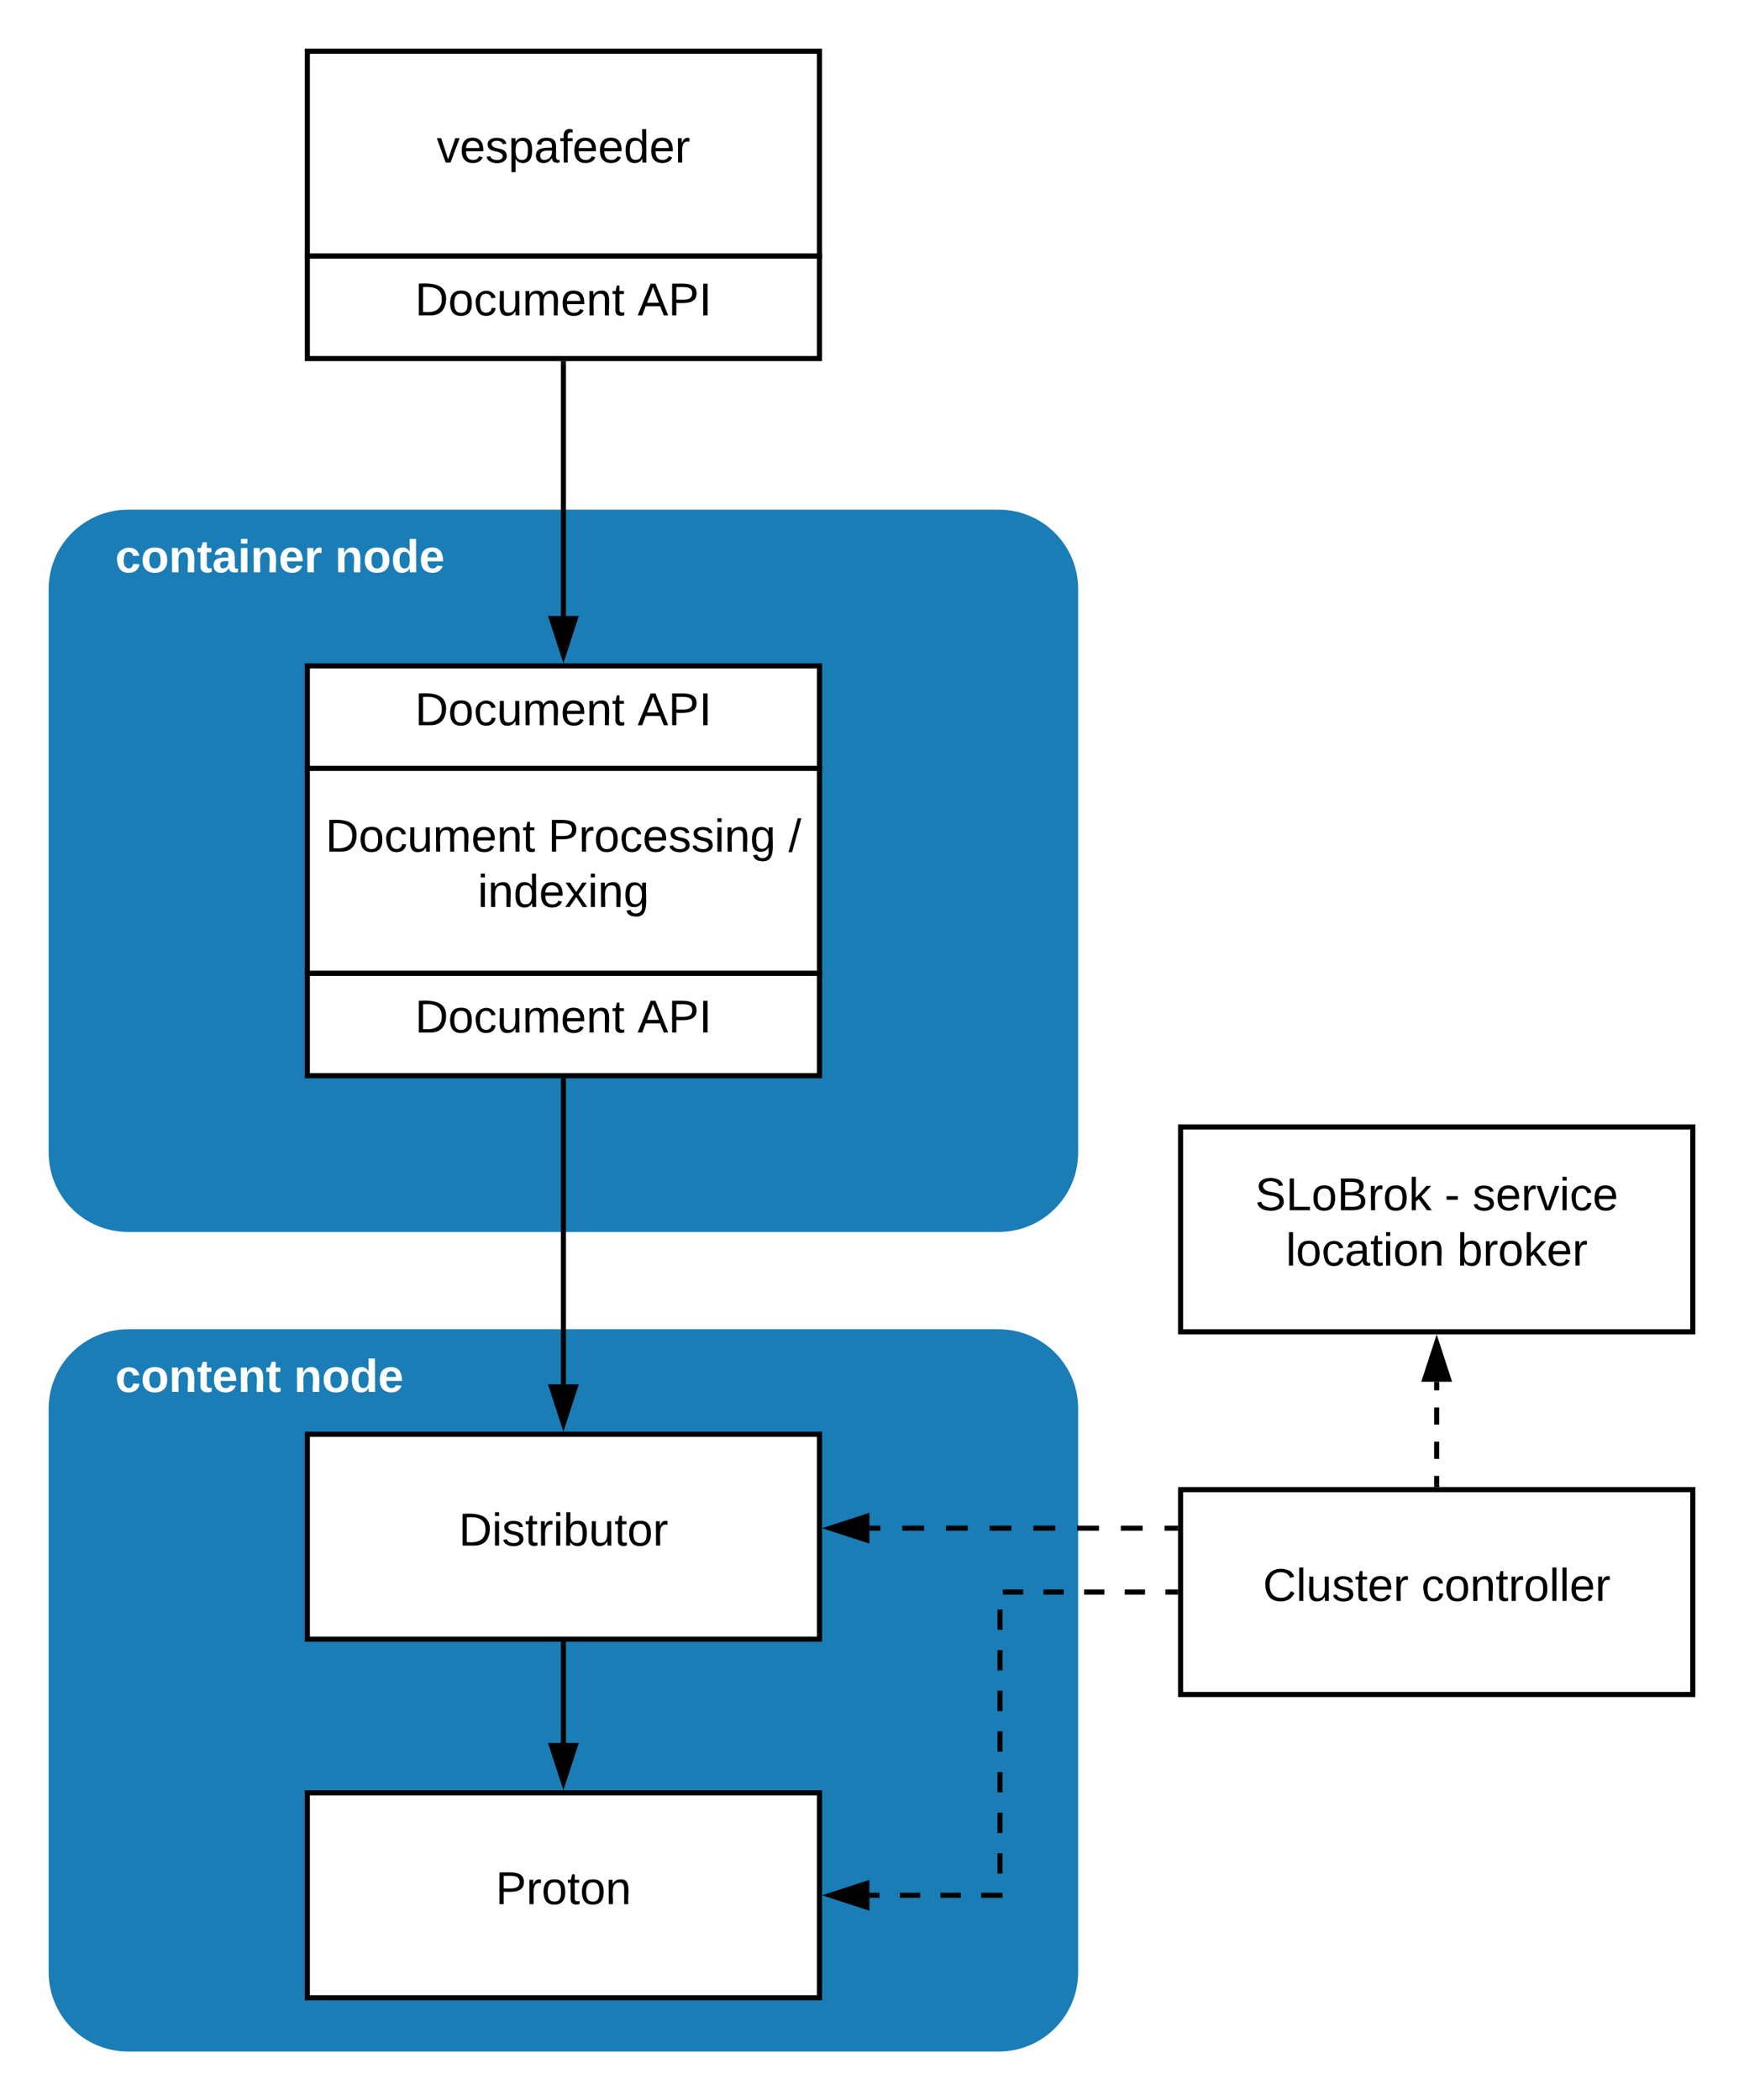 <svg xmlns="http://www.w3.org/2000/svg" xmlns:xlink="http://www.w3.org/1999/xlink" xmlns:lucid="lucid" width="681" height="820"><g transform="translate(-500 -40)" lucid:page-tab-id="0_0"><path d="M0 0h1870.4v1323.2H0z" fill="#fff"/><path d="M890 240c16.57 0 30 13.43 30 30v220c0 16.57-13.43 30-30 30H550c-16.57 0-30-13.43-30-30V270c0-16.57 13.43-30 30-30zM890 560c16.57 0 30 13.43 30 30v220c0 16.57-13.43 30-30 30H550c-16.57 0-30-13.43-30-30V590c0-16.57 13.43-30 30-30z" stroke="#1a7db6" stroke-width="2" fill="#1a7db6"/><path d="M620 420h200v40H620z" stroke="#000" stroke-width="2" fill="#fff"/><use xlink:href="#a" transform="matrix(1,0,0,1,625,425) translate(37.05 18.15)"/><use xlink:href="#b" transform="matrix(1,0,0,1,625,425) translate(123.95 18.15)"/><path d="M620 340h200v80H620z" stroke="#000" stroke-width="2" fill="#fff"/><use xlink:href="#a" transform="matrix(1,0,0,1,625,345) translate(2.1 27.525)"/><use xlink:href="#c" transform="matrix(1,0,0,1,625,345) translate(89 27.525)"/><use xlink:href="#d" transform="matrix(1,0,0,1,625,345) translate(182.9 27.525)"/><use xlink:href="#e" transform="matrix(1,0,0,1,625,345) translate(61.55 49.125)"/><path d="M620 600h200v80H620z" stroke="#000" stroke-width="2" fill="#fff"/><use xlink:href="#f" transform="matrix(1,0,0,1,625,605) translate(54.125 38.462)"/><path d="M620 740h200v80H620z" stroke="#000" stroke-width="2" fill="#fff"/><use xlink:href="#g" transform="matrix(1,0,0,1,625,745) translate(68.525 38.462)"/><path d="M961 621.6h200v80H961z" stroke="#000" stroke-width="2" fill="#fff"/><use xlink:href="#h" transform="matrix(1,0,0,1,966,626.6) translate(27.175 38.462)"/><use xlink:href="#i" transform="matrix(1,0,0,1,966,626.6) translate(89.025 38.462)"/><path d="M720 182v98.5" stroke="#000" stroke-width="2" fill="none"/><path d="M721 182.03h-2V181h2z"/><path d="M720 295.76l-4.64-14.26h9.28z" stroke="#000" stroke-width="2"/><path d="M720 462v118.5" stroke="#000" stroke-width="2" fill="none"/><path d="M721 462.03h-2V461h2z"/><path d="M720 595.76l-4.64-14.26h9.28z" stroke="#000" stroke-width="2"/><path d="M720 682v38.5" stroke="#000" stroke-width="2" fill="none"/><path d="M721 682.03h-2V681h2z"/><path d="M720 735.76l-4.64-14.26h9.28z" stroke="#000" stroke-width="2"/><path d="M959 636.67h-4.27m-8.53 0h-8.54m-8.53 0h-8.54m-8.55 0h-8.53m-8.54 0h-8.53m-8.54 0h-8.52m-8.54 0h-8.53m-8.53 0h-4.27" stroke="#000" stroke-width="2" fill="none"/><path d="M960 637.67h-1.03v-2H960z"/><path d="M824.24 636.67l14.26-4.64v9.27z" stroke="#000" stroke-width="2"/><path d="M959 661.6h-3.96m-7.93 0h-7.92m-7.93 0h-7.93m-7.93 0h-7.94m-7.93 0h-7.93m-1.1 6.83v7.93m0 7.93v7.92m0 7.93v7.93m0 7.93v7.94m0 7.93v7.93m0 7.93v7.93m0 7.93v7.92m0 7.93v.55h-7.38m-7.93 0h-7.94m-7.93 0h-7.93m-7.93 0h-3.97" stroke="#000" stroke-width="2" fill="none"/><path d="M960 662.6h-1.03v-2H960z"/><path d="M824.24 780l14.26-4.64v9.28z" stroke="#000" stroke-width="2"/><path d="M961 480h200v80H961z" stroke="#000" stroke-width="2" fill="#fff"/><use xlink:href="#j" transform="matrix(1,0,0,1,966,485) translate(24.1 27.525)"/><use xlink:href="#k" transform="matrix(1,0,0,1,966,485) translate(98.05 27.525)"/><use xlink:href="#l" transform="matrix(1,0,0,1,966,485) translate(109 27.525)"/><use xlink:href="#m" transform="matrix(1,0,0,1,966,485) translate(36.1 49.125)"/><use xlink:href="#n" transform="matrix(1,0,0,1,966,485) translate(103 49.125)"/><path d="M1061 619.6v-3.34m0-6.68v-6.7m0-6.67v-6.67m0-6.7v-3.33" stroke="#000" stroke-width="2" fill="none"/><path d="M1062 620.6h-2v-1.03h2z"/><path d="M1061 564.24l4.64 14.26h-9.28z" stroke="#000" stroke-width="2"/><path d="M540 540h140v80H540z" stroke="#000" stroke-opacity="0" stroke-width="2" fill="#fff" fill-opacity="0"/><use xlink:href="#o" transform="matrix(1,0,0,1,545,545) translate(0 38.462)"/><use xlink:href="#p" transform="matrix(1,0,0,1,545,545) translate(69.75 38.462)"/><path d="M540 220h160v80H540z" stroke="#000" stroke-opacity="0" stroke-width="2" fill="#fff" fill-opacity="0"/><g><use xlink:href="#q" transform="matrix(1,0,0,1,545,225) translate(0 38.462)"/><use xlink:href="#p" transform="matrix(1,0,0,1,545,225) translate(85.8 38.462)"/></g><path d="M620 60h200v80H620z" stroke="#000" stroke-width="2" fill="#fff"/><g><use xlink:href="#r" transform="matrix(1,0,0,1,625,65) translate(45.525 38.462)"/></g><path d="M620 140h200v40H620z" stroke="#000" stroke-width="2" fill="#fff"/><g><use xlink:href="#a" transform="matrix(1,0,0,1,625,145) translate(37.05 18.15)"/><use xlink:href="#b" transform="matrix(1,0,0,1,625,145) translate(123.95 18.15)"/></g><path d="M620 300h200v40H620z" stroke="#000" stroke-width="2" fill="#fff"/><g><use xlink:href="#a" transform="matrix(1,0,0,1,625,305) translate(37.05 18.15)"/><use xlink:href="#b" transform="matrix(1,0,0,1,625,305) translate(123.95 18.15)"/></g><defs><path d="M30-248c118-7 216 8 213 122C240-48 200 0 122 0H30v-248zM63-27c89 8 146-16 146-99s-60-101-146-95v194" id="s"/><path d="M100-194c62-1 85 37 85 99 1 63-27 99-86 99S16-35 15-95c0-66 28-99 85-99zM99-20c44 1 53-31 53-75 0-43-8-75-51-75s-53 32-53 75 10 74 51 75" id="t"/><path d="M96-169c-40 0-48 33-48 73s9 75 48 75c24 0 41-14 43-38l32 2c-6 37-31 61-74 61-59 0-76-41-82-99-10-93 101-131 147-64 4 7 5 14 7 22l-32 3c-4-21-16-35-41-35" id="u"/><path d="M84 4C-5 8 30-112 23-190h32v120c0 31 7 50 39 49 72-2 45-101 50-169h31l1 190h-30c-1-10 1-25-2-33-11 22-28 36-60 37" id="v"/><path d="M210-169c-67 3-38 105-44 169h-31v-121c0-29-5-50-35-48C34-165 62-65 56 0H25l-1-190h30c1 10-1 24 2 32 10-44 99-50 107 0 11-21 27-35 58-36 85-2 47 119 55 194h-31v-121c0-29-5-49-35-48" id="w"/><path d="M100-194c63 0 86 42 84 106H49c0 40 14 67 53 68 26 1 43-12 49-29l28 8c-11 28-37 45-77 45C44 4 14-33 15-96c1-61 26-98 85-98zm52 81c6-60-76-77-97-28-3 7-6 17-6 28h103" id="x"/><path d="M117-194c89-4 53 116 60 194h-32v-121c0-31-8-49-39-48C34-167 62-67 57 0H25l-1-190h30c1 10-1 24 2 32 11-22 29-35 61-36" id="y"/><path d="M59-47c-2 24 18 29 38 22v24C64 9 27 4 27-40v-127H5v-23h24l9-43h21v43h35v23H59v120" id="z"/><g id="a"><use transform="matrix(0.05,0,0,0.05,0,0)" xlink:href="#s"/><use transform="matrix(0.05,0,0,0.05,12.95,0)" xlink:href="#t"/><use transform="matrix(0.05,0,0,0.05,22.95,0)" xlink:href="#u"/><use transform="matrix(0.05,0,0,0.05,31.95,0)" xlink:href="#v"/><use transform="matrix(0.05,0,0,0.05,41.95,0)" xlink:href="#w"/><use transform="matrix(0.05,0,0,0.05,56.9,0)" xlink:href="#x"/><use transform="matrix(0.05,0,0,0.05,66.9,0)" xlink:href="#y"/><use transform="matrix(0.05,0,0,0.05,76.9,0)" xlink:href="#z"/></g><path d="M205 0l-28-72H64L36 0H1l101-248h38L239 0h-34zm-38-99l-47-123c-12 45-31 82-46 123h93" id="A"/><path d="M30-248c87 1 191-15 191 75 0 78-77 80-158 76V0H30v-248zm33 125c57 0 124 11 124-50 0-59-68-47-124-48v98" id="B"/><path d="M33 0v-248h34V0H33" id="C"/><g id="b"><use transform="matrix(0.05,0,0,0.05,0,0)" xlink:href="#A"/><use transform="matrix(0.05,0,0,0.05,12,0)" xlink:href="#B"/><use transform="matrix(0.05,0,0,0.05,24,0)" xlink:href="#C"/></g><path d="M114-163C36-179 61-72 57 0H25l-1-190h30c1 12-1 29 2 39 6-27 23-49 58-41v29" id="D"/><path d="M135-143c-3-34-86-38-87 0 15 53 115 12 119 90S17 21 10-45l28-5c4 36 97 45 98 0-10-56-113-15-118-90-4-57 82-63 122-42 12 7 21 19 24 35" id="E"/><path d="M24-231v-30h32v30H24zM24 0v-190h32V0H24" id="F"/><path d="M177-190C167-65 218 103 67 71c-23-6-38-20-44-43l32-5c15 47 100 32 89-28v-30C133-14 115 1 83 1 29 1 15-40 15-95c0-56 16-97 71-98 29-1 48 16 59 35 1-10 0-23 2-32h30zM94-22c36 0 50-32 50-73 0-42-14-75-50-75-39 0-46 34-46 75s6 73 46 73" id="G"/><g id="c"><use transform="matrix(0.05,0,0,0.05,0,0)" xlink:href="#B"/><use transform="matrix(0.05,0,0,0.05,12,0)" xlink:href="#D"/><use transform="matrix(0.05,0,0,0.05,17.95,0)" xlink:href="#t"/><use transform="matrix(0.05,0,0,0.05,27.95,0)" xlink:href="#u"/><use transform="matrix(0.05,0,0,0.05,36.95,0)" xlink:href="#x"/><use transform="matrix(0.05,0,0,0.05,46.95,0)" xlink:href="#E"/><use transform="matrix(0.05,0,0,0.05,55.95,0)" xlink:href="#E"/><use transform="matrix(0.05,0,0,0.05,64.95,0)" xlink:href="#F"/><use transform="matrix(0.05,0,0,0.05,68.9,0)" xlink:href="#y"/><use transform="matrix(0.05,0,0,0.05,78.9,0)" xlink:href="#G"/></g><path d="M0 4l72-265h28L28 4H0" id="H"/><use transform="matrix(0.05,0,0,0.05,0,0)" xlink:href="#H" id="d"/><path d="M85-194c31 0 48 13 60 33l-1-100h32l1 261h-30c-2-10 0-23-3-31C134-8 116 4 85 4 32 4 16-35 15-94c0-66 23-100 70-100zm9 24c-40 0-46 34-46 75 0 40 6 74 45 74 42 0 51-32 51-76 0-42-9-74-50-73" id="I"/><path d="M141 0L90-78 38 0H4l68-98-65-92h35l48 74 47-74h35l-64 92 68 98h-35" id="J"/><g id="e"><use transform="matrix(0.05,0,0,0.05,0,0)" xlink:href="#F"/><use transform="matrix(0.05,0,0,0.05,3.95,0)" xlink:href="#y"/><use transform="matrix(0.05,0,0,0.05,13.95,0)" xlink:href="#I"/><use transform="matrix(0.05,0,0,0.05,23.95,0)" xlink:href="#x"/><use transform="matrix(0.05,0,0,0.05,33.95,0)" xlink:href="#J"/><use transform="matrix(0.05,0,0,0.05,42.95,0)" xlink:href="#F"/><use transform="matrix(0.05,0,0,0.05,46.9,0)" xlink:href="#y"/><use transform="matrix(0.05,0,0,0.05,56.9,0)" xlink:href="#G"/></g><path d="M115-194c53 0 69 39 70 98 0 66-23 100-70 100C84 3 66-7 56-30L54 0H23l1-261h32v101c10-23 28-34 59-34zm-8 174c40 0 45-34 45-75 0-40-5-75-45-74-42 0-51 32-51 76 0 43 10 73 51 73" id="K"/><g id="f"><use transform="matrix(0.05,0,0,0.05,0,0)" xlink:href="#s"/><use transform="matrix(0.05,0,0,0.05,12.95,0)" xlink:href="#F"/><use transform="matrix(0.05,0,0,0.05,16.9,0)" xlink:href="#E"/><use transform="matrix(0.05,0,0,0.05,25.9,0)" xlink:href="#z"/><use transform="matrix(0.05,0,0,0.05,30.9,0)" xlink:href="#D"/><use transform="matrix(0.05,0,0,0.05,36.85,0)" xlink:href="#F"/><use transform="matrix(0.05,0,0,0.05,40.8,0)" xlink:href="#K"/><use transform="matrix(0.05,0,0,0.05,50.8,0)" xlink:href="#v"/><use transform="matrix(0.05,0,0,0.05,60.8,0)" xlink:href="#z"/><use transform="matrix(0.05,0,0,0.05,65.8,0)" xlink:href="#t"/><use transform="matrix(0.05,0,0,0.05,75.8,0)" xlink:href="#D"/></g><g id="g"><use transform="matrix(0.05,0,0,0.05,0,0)" xlink:href="#B"/><use transform="matrix(0.05,0,0,0.05,12,0)" xlink:href="#D"/><use transform="matrix(0.05,0,0,0.05,17.95,0)" xlink:href="#t"/><use transform="matrix(0.05,0,0,0.05,27.95,0)" xlink:href="#z"/><use transform="matrix(0.05,0,0,0.05,32.95,0)" xlink:href="#t"/><use transform="matrix(0.05,0,0,0.05,42.95,0)" xlink:href="#y"/></g><path d="M212-179c-10-28-35-45-73-45-59 0-87 40-87 99 0 60 29 101 89 101 43 0 62-24 78-52l27 14C228-24 195 4 139 4 59 4 22-46 18-125c-6-104 99-153 187-111 19 9 31 26 39 46" id="L"/><path d="M24 0v-261h32V0H24" id="M"/><g id="h"><use transform="matrix(0.05,0,0,0.05,0,0)" xlink:href="#L"/><use transform="matrix(0.05,0,0,0.05,12.95,0)" xlink:href="#M"/><use transform="matrix(0.05,0,0,0.05,16.9,0)" xlink:href="#v"/><use transform="matrix(0.05,0,0,0.05,26.9,0)" xlink:href="#E"/><use transform="matrix(0.05,0,0,0.05,35.9,0)" xlink:href="#z"/><use transform="matrix(0.05,0,0,0.05,40.9,0)" xlink:href="#x"/><use transform="matrix(0.05,0,0,0.05,50.9,0)" xlink:href="#D"/></g><g id="i"><use transform="matrix(0.05,0,0,0.05,0,0)" xlink:href="#u"/><use transform="matrix(0.05,0,0,0.05,9,0)" xlink:href="#t"/><use transform="matrix(0.05,0,0,0.05,19,0)" xlink:href="#y"/><use transform="matrix(0.05,0,0,0.05,29,0)" xlink:href="#z"/><use transform="matrix(0.05,0,0,0.05,34,0)" xlink:href="#D"/><use transform="matrix(0.05,0,0,0.05,39.95,0)" xlink:href="#t"/><use transform="matrix(0.05,0,0,0.05,49.95,0)" xlink:href="#M"/><use transform="matrix(0.05,0,0,0.05,53.9,0)" xlink:href="#M"/><use transform="matrix(0.05,0,0,0.05,57.85,0)" xlink:href="#x"/><use transform="matrix(0.05,0,0,0.05,67.85,0)" xlink:href="#D"/></g><path d="M185-189c-5-48-123-54-124 2 14 75 158 14 163 119 3 78-121 87-175 55-17-10-28-26-33-46l33-7c5 56 141 63 141-1 0-78-155-14-162-118-5-82 145-84 179-34 5 7 8 16 11 25" id="N"/><path d="M30 0v-248h33v221h125V0H30" id="O"/><path d="M160-131c35 5 61 23 61 61C221 17 115-2 30 0v-248c76 3 177-17 177 60 0 33-19 50-47 57zm-97-11c50-1 110 9 110-42 0-47-63-36-110-37v79zm0 115c55-2 124 14 124-45 0-56-70-42-124-44v89" id="P"/><path d="M143 0L79-87 56-68V0H24v-261h32v163l83-92h37l-77 82L181 0h-38" id="Q"/><g id="j"><use transform="matrix(0.05,0,0,0.05,0,0)" xlink:href="#N"/><use transform="matrix(0.05,0,0,0.05,12,0)" xlink:href="#O"/><use transform="matrix(0.05,0,0,0.05,22,0)" xlink:href="#t"/><use transform="matrix(0.05,0,0,0.05,32,0)" xlink:href="#P"/><use transform="matrix(0.05,0,0,0.05,44,0)" xlink:href="#D"/><use transform="matrix(0.05,0,0,0.05,49.95,0)" xlink:href="#t"/><use transform="matrix(0.05,0,0,0.05,59.95,0)" xlink:href="#Q"/></g><path d="M16-82v-28h88v28H16" id="R"/><use transform="matrix(0.05,0,0,0.05,0,0)" xlink:href="#R" id="k"/><path d="M108 0H70L1-190h34L89-25l56-165h34" id="S"/><g id="l"><use transform="matrix(0.05,0,0,0.05,0,0)" xlink:href="#E"/><use transform="matrix(0.05,0,0,0.05,9,0)" xlink:href="#x"/><use transform="matrix(0.05,0,0,0.05,19,0)" xlink:href="#D"/><use transform="matrix(0.05,0,0,0.05,24.95,0)" xlink:href="#S"/><use transform="matrix(0.05,0,0,0.05,33.95,0)" xlink:href="#F"/><use transform="matrix(0.05,0,0,0.05,37.9,0)" xlink:href="#u"/><use transform="matrix(0.05,0,0,0.05,46.9,0)" xlink:href="#x"/></g><path d="M141-36C126-15 110 5 73 4 37 3 15-17 15-53c-1-64 63-63 125-63 3-35-9-54-41-54-24 1-41 7-42 31l-33-3c5-37 33-52 76-52 45 0 72 20 72 64v82c-1 20 7 32 28 27v20c-31 9-61-2-59-35zM48-53c0 20 12 33 32 33 41-3 63-29 60-74-43 2-92-5-92 41" id="T"/><g id="m"><use transform="matrix(0.05,0,0,0.05,0,0)" xlink:href="#M"/><use transform="matrix(0.05,0,0,0.05,3.95,0)" xlink:href="#t"/><use transform="matrix(0.05,0,0,0.05,13.95,0)" xlink:href="#u"/><use transform="matrix(0.05,0,0,0.05,22.95,0)" xlink:href="#T"/><use transform="matrix(0.05,0,0,0.05,32.95,0)" xlink:href="#z"/><use transform="matrix(0.05,0,0,0.05,37.95,0)" xlink:href="#F"/><use transform="matrix(0.05,0,0,0.05,41.9,0)" xlink:href="#t"/><use transform="matrix(0.05,0,0,0.05,51.9,0)" xlink:href="#y"/></g><g id="n"><use transform="matrix(0.05,0,0,0.05,0,0)" xlink:href="#K"/><use transform="matrix(0.05,0,0,0.05,10,0)" xlink:href="#D"/><use transform="matrix(0.05,0,0,0.05,15.95,0)" xlink:href="#t"/><use transform="matrix(0.05,0,0,0.05,25.95,0)" xlink:href="#Q"/><use transform="matrix(0.05,0,0,0.05,34.95,0)" xlink:href="#x"/><use transform="matrix(0.05,0,0,0.05,44.95,0)" xlink:href="#D"/></g><path fill="#fff" d="M190-63c-7 42-38 67-86 67-59 0-84-38-90-98-12-110 154-137 174-36l-49 2c-2-19-15-32-35-32-30 0-35 28-38 64-6 74 65 87 74 30" id="U"/><path fill="#fff" d="M110-194c64 0 96 36 96 99 0 64-35 99-97 99-61 0-95-36-95-99 0-62 34-99 96-99zm-1 164c35 0 45-28 45-65 0-40-10-65-43-65-34 0-45 26-45 65 0 36 10 65 43 65" id="V"/><path fill="#fff" d="M135-194c87-1 58 113 63 194h-50c-7-57 23-157-34-157-59 0-34 97-39 157H25l-1-190h47c2 12-1 28 3 38 12-26 28-41 61-42" id="W"/><path fill="#fff" d="M115-3C79 11 28 4 28-45v-112H4v-33h27l15-45h31v45h36v33H77v99c-1 23 16 31 38 25v30" id="X"/><path fill="#fff" d="M185-48c-13 30-37 53-82 52C43 2 14-33 14-96s30-98 90-98c62 0 83 45 84 108H66c0 31 8 55 39 56 18 0 30-7 34-22zm-45-69c5-46-57-63-70-21-2 6-4 13-4 21h74" id="Y"/><g id="o"><use transform="matrix(0.05,0,0,0.05,0,0)" xlink:href="#U"/><use transform="matrix(0.05,0,0,0.05,10,0)" xlink:href="#V"/><use transform="matrix(0.05,0,0,0.05,20.95,0)" xlink:href="#W"/><use transform="matrix(0.05,0,0,0.05,31.9,0)" xlink:href="#X"/><use transform="matrix(0.05,0,0,0.05,37.85,0)" xlink:href="#Y"/><use transform="matrix(0.05,0,0,0.05,47.85,0)" xlink:href="#W"/><use transform="matrix(0.05,0,0,0.05,58.8,0)" xlink:href="#X"/></g><path fill="#fff" d="M88-194c31-1 46 15 58 34l-1-101h50l1 261h-48c-2-10 0-23-3-31C134-8 116 4 84 4 32 4 16-41 15-95c0-56 19-97 73-99zm17 164c33 0 40-30 41-66 1-37-9-64-41-64s-38 30-39 65c0 43 13 65 39 65" id="Z"/><g id="p"><use transform="matrix(0.05,0,0,0.05,0,0)" xlink:href="#W"/><use transform="matrix(0.05,0,0,0.05,10.95,0)" xlink:href="#V"/><use transform="matrix(0.05,0,0,0.05,21.9,0)" xlink:href="#Z"/><use transform="matrix(0.05,0,0,0.05,32.85,0)" xlink:href="#Y"/></g><path fill="#fff" d="M133-34C117-15 103 5 69 4 32 3 11-16 11-54c-1-60 55-63 116-61 1-26-3-47-28-47-18 1-26 9-28 27l-52-2c7-38 36-58 82-57s74 22 75 68l1 82c-1 14 12 18 25 15v27c-30 8-71 5-69-32zm-48 3c29 0 43-24 42-57-32 0-66-3-65 30 0 17 8 27 23 27" id="aa"/><path fill="#fff" d="M25-224v-37h50v37H25zM25 0v-190h50V0H25" id="ab"/><path fill="#fff" d="M135-150c-39-12-60 13-60 57V0H25l-1-190h47c2 13-1 29 3 40 6-28 27-53 61-41v41" id="ac"/><g id="q"><use transform="matrix(0.05,0,0,0.05,0,0)" xlink:href="#U"/><use transform="matrix(0.05,0,0,0.05,10,0)" xlink:href="#V"/><use transform="matrix(0.05,0,0,0.05,20.95,0)" xlink:href="#W"/><use transform="matrix(0.05,0,0,0.05,31.9,0)" xlink:href="#X"/><use transform="matrix(0.05,0,0,0.05,37.85,0)" xlink:href="#aa"/><use transform="matrix(0.05,0,0,0.05,47.85,0)" xlink:href="#ab"/><use transform="matrix(0.05,0,0,0.05,52.85,0)" xlink:href="#W"/><use transform="matrix(0.05,0,0,0.05,63.8,0)" xlink:href="#Y"/><use transform="matrix(0.05,0,0,0.05,73.8,0)" xlink:href="#ac"/></g><path d="M115-194c55 1 70 41 70 98S169 2 115 4C84 4 66-9 55-30l1 105H24l-1-265h31l2 30c10-21 28-34 59-34zm-8 174c40 0 45-34 45-75s-6-73-45-74c-42 0-51 32-51 76 0 43 10 73 51 73" id="ad"/><path d="M101-234c-31-9-42 10-38 44h38v23H63V0H32v-167H5v-23h27c-7-52 17-82 69-68v24" id="ae"/><g id="r"><use transform="matrix(0.05,0,0,0.05,0,0)" xlink:href="#S"/><use transform="matrix(0.05,0,0,0.05,9,0)" xlink:href="#x"/><use transform="matrix(0.05,0,0,0.05,19,0)" xlink:href="#E"/><use transform="matrix(0.05,0,0,0.05,28,0)" xlink:href="#ad"/><use transform="matrix(0.05,0,0,0.05,38,0)" xlink:href="#T"/><use transform="matrix(0.05,0,0,0.05,48,0)" xlink:href="#ae"/><use transform="matrix(0.05,0,0,0.05,53,0)" xlink:href="#x"/><use transform="matrix(0.05,0,0,0.05,63,0)" xlink:href="#x"/><use transform="matrix(0.05,0,0,0.05,73,0)" xlink:href="#I"/><use transform="matrix(0.05,0,0,0.05,83,0)" xlink:href="#x"/><use transform="matrix(0.05,0,0,0.05,93,0)" xlink:href="#D"/></g></defs></g></svg>